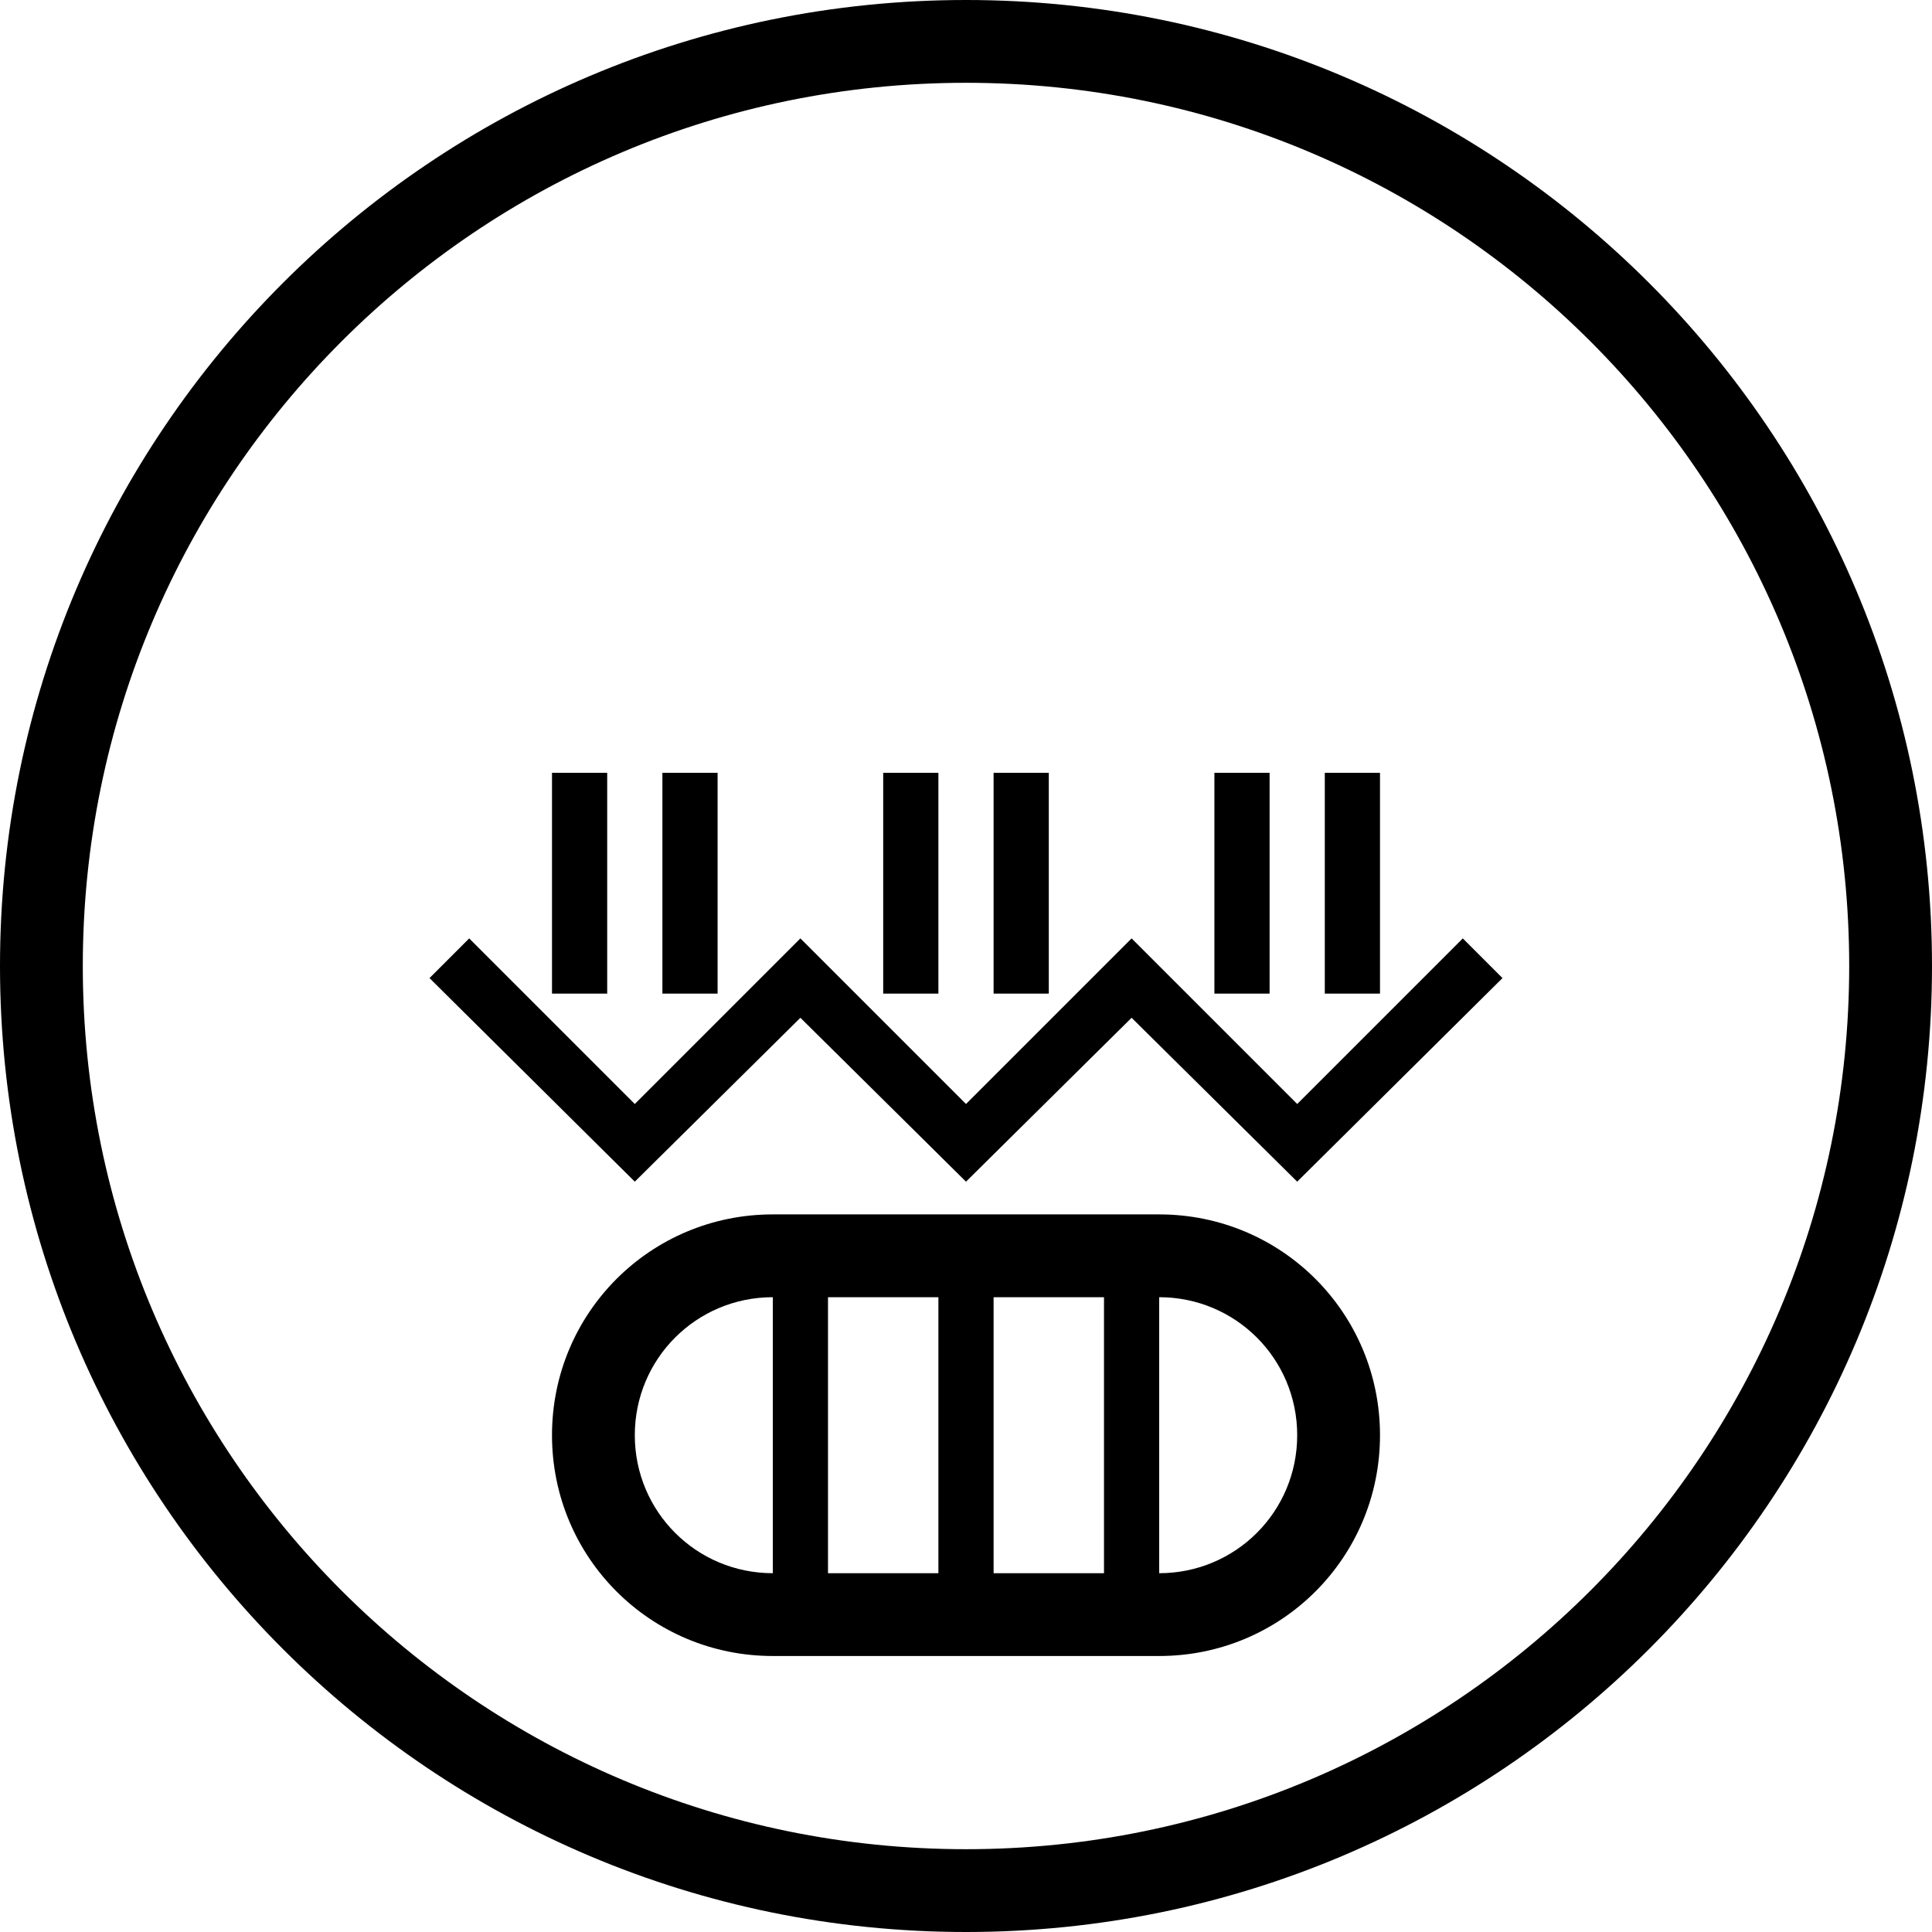 <?xml version="1.0" encoding="UTF-8" standalone="no"?>
<svg
   xmlns:dc="http://purl.org/dc/elements/1.1/"
   xmlns:cc="http://creativecommons.org/ns#"
   xmlns:rdf="http://www.w3.org/1999/02/22-rdf-syntax-ns#"
   xmlns:svg="http://www.w3.org/2000/svg"
   xmlns="http://www.w3.org/2000/svg"
   xmlns:sodipodi="http://sodipodi.sourceforge.net/DTD/sodipodi-0.dtd"
   xmlns:inkscape="http://www.inkscape.org/namespaces/inkscape"
   version="1.0"
   width="35"
   height="35"
   id="svg2"
   inkscape:version="0.47 r22583"
   sodipodi:docname="04-05-005-02-03-01.svg">
  <defs
     id="defs14">
    <inkscape:perspective
       sodipodi:type="inkscape:persp3d"
       inkscape:vp_x="0 : 17.5 : 1"
       inkscape:vp_y="0 : 1000 : 0"
       inkscape:vp_z="36 : 17.5 : 1"
       inkscape:persp3d-origin="18 : 11.666667 : 1"
       id="perspective16" />
  </defs>
  <sodipodi:namedview
     pagecolor="#ffffff"
     bordercolor="#666666"
     borderopacity="1"
     objecttolerance="10"
     gridtolerance="10"
     guidetolerance="10"
     inkscape:pageopacity="0"
     inkscape:pageshadow="2"
     inkscape:window-width="993"
     inkscape:window-height="789"
     id="namedview12"
     showgrid="true"
     inkscape:zoom="15.487127"
     inkscape:cx="18"
     inkscape:cy="17.5"
     inkscape:window-x="209"
     inkscape:window-y="0"
     inkscape:window-maximized="0"
     inkscape:current-layer="svg2">
    <inkscape:grid
       type="xygrid"
       id="grid2822" />
  </sodipodi:namedview>
  <path
     style="fill:#000000;fill-opacity:1;stroke:none"
     d="M 17.5,0 C 7.835,0 0,7.835 0,17.5 0,27.165 7.835,35 17.5,35 27.165,35 35,27.165 35,17.5 35,7.835 27.165,0 17.5,0 z m 0,1.5 c 8.837,0 16,7.163 16,16 0,8.837 -7.163,16 -16,16 -8.837,0 -16,-7.163 -16,-16 0,-8.837 7.163,-16 16,-16 z"
     id="path2824" />
  <path
     style="fill:#000000;fill-opacity:1;stroke:none"
     d="M 14 22 C 11.784 22 10 23.784 10 26 C 10 28.216 11.784 30 14 30 L 21 30 C 23.216 30 25 28.216 25 26 C 25 23.784 23.216 22 21 22 L 14 22 z M 14 23.5 L 14 28.5 C 12.615 28.5 11.5 27.385 11.5 26 C 11.5 24.615 12.615 23.5 14 23.5 z M 15 23.5 L 17 23.5 L 17 28.5 L 15 28.5 L 15 23.5 z M 18 23.5 L 20 23.5 L 20 28.5 L 18 28.5 L 18 23.5 z M 21 23.5 C 22.385 23.5 23.5 24.615 23.5 26 C 23.5 27.385 22.385 28.5 21 28.5 L 21 23.5 z "
     id="rect3028" />
  <path
     style="fill:#000000;fill-opacity:1;stroke:none"
     d="m 10,14 0,4 1,0 0,-4 -1,0 z m 2,0 0,4 1,0 0,-4 -1,0 z m 4,0 0,4 1,0 0,-4 -1,0 z m 2,0 0,4 1,0 0,-4 -1,0 z m 4,0 0,4 1,0 0,-4 -1,0 z m 2,0 0,4 1,0 0,-4 -1,0 z m -15.5,3 -0.719,0.719 3.719,3.688 3,-2.969 3,2.969 3,-2.969 3,2.969 3.719,-3.688 L 26.5,17 l -3,3 -3,-3 -3,3 -3,-3 -3,3 -3,-3 z"
     id="rect3066" />
</svg>
